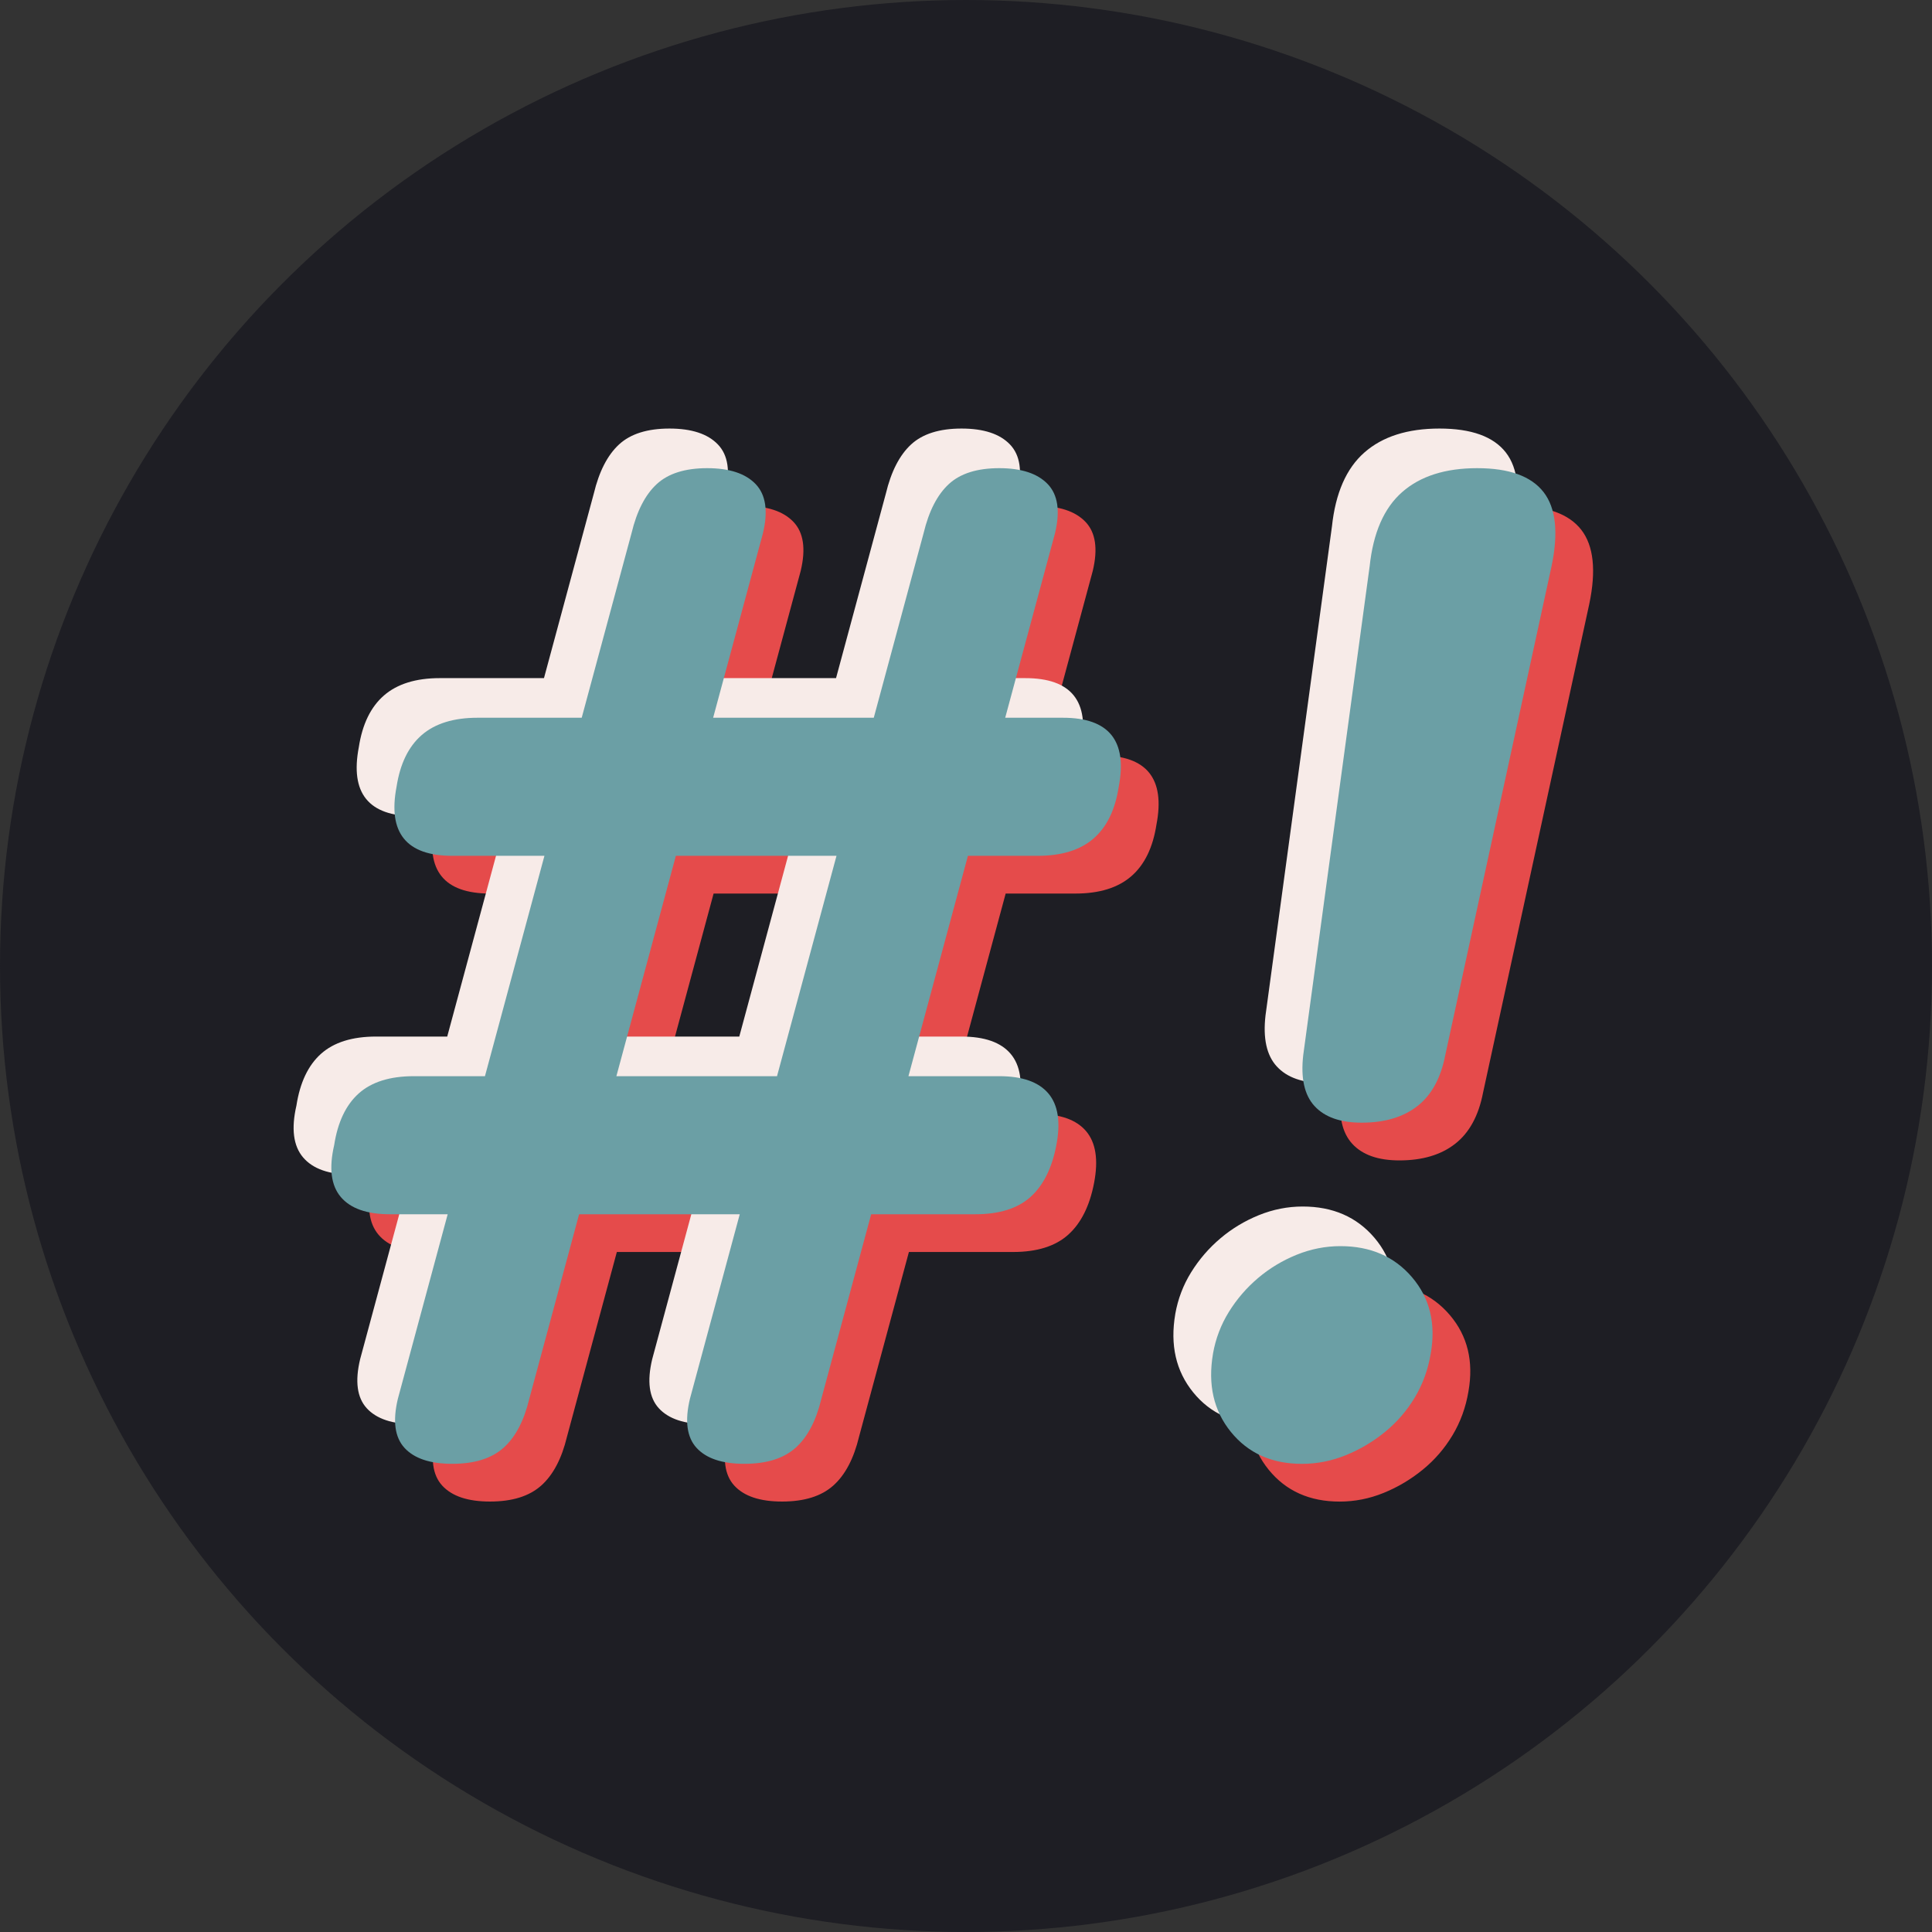 <?xml version="1.0" encoding="UTF-8"?>
<svg xmlns="http://www.w3.org/2000/svg" viewBox="0 0 1024 1024">
  <rect x="0" y="0" width="1024" height="1024" fill="#333333" stroke="none"/>
  <defs>
    <style>
      .cls-1 {
        fill: #1e1e24;
      }

      .cls-2 {
        fill: #f7ebe8;
      }

      .cls-3 {
        fill: #6b9fa5;
      }

      .cls-4 {
        fill: #e54b4b;
      }
    </style>
  </defs>
  <g id="Background">
    <circle class="cls-1" cx="512" cy="512" r="512"/>
  </g>
  <g id="logo">
    <g id="logo-2" data-name="logo">
      <path id="shadow" class="cls-4" d="M549.63,590.4c12.2,0,20.88,3.06,26.03,9.15,5.17,6.1,6.57,15.25,4.22,27.44-2.34,12.2-6.92,21.35-13.72,27.44-6.79,6.1-16.54,9.15-29.2,9.15H226.66c-12.19,0-20.87-3.05-26.03-9.15-5.16-6.09-6.33-15.24-3.52-27.44,1.88-12.19,6.22-21.34,13.02-27.44,6.81-6.09,16.54-9.15,29.2-9.15h310.3ZM583.4,400.42c12.2,0,20.76,3.06,25.68,9.15,4.92,6.1,6.22,15.25,3.87,27.44-1.87,12.2-6.33,21.35-13.37,27.44-7.04,6.1-16.89,9.15-29.55,9.15h-310.3c-12.19,0-20.76-3.05-25.68-9.15-4.93-6.09-6.21-15.24-3.87-27.44,1.88-12.19,6.33-21.34,13.37-27.44,7.04-6.09,16.89-9.15,29.55-9.15h310.3ZM300.54,761.38c-2.81,11.73-7.39,20.41-13.72,26.03-6.33,5.63-15.36,8.44-27.09,8.44s-20.16-2.81-25.33-8.44c-5.16-5.63-6.33-14.3-3.52-26.03l123.84-458.77c2.81-11.72,7.28-20.41,13.37-26.03,6.1-5.63,15.02-8.44,26.74-8.44s20.3,2.81,25.68,8.44c5.4,5.63,6.68,14.31,3.87,26.03l-123.84,458.77ZM455.34,761.38c-2.81,11.73-7.39,20.41-13.72,26.03-6.33,5.63-15.36,8.44-27.09,8.44s-20.16-2.81-25.33-8.44c-5.16-5.63-6.33-14.3-3.52-26.03l123.84-458.77c2.81-11.72,7.28-20.41,13.37-26.03,6.1-5.63,15.02-8.44,26.74-8.44s20.29,2.81,25.68,8.44c5.4,5.63,6.68,14.31,3.87,26.03l-123.84,458.77ZM662.91,737.46c1.41-7.97,4.22-15.36,8.44-22.16,4.22-6.79,9.38-12.78,15.48-17.94,6.09-5.16,12.9-9.26,20.41-12.31,7.5-3.04,15.24-4.57,23.22-4.57,15.94,0,28.61,5.52,38,16.54,9.38,11.03,12.67,24.52,9.85,40.46-1.41,8.44-4.22,16.18-8.44,23.22s-9.5,13.14-15.83,18.29c-6.33,5.17-13.26,9.27-20.76,12.31-7.51,3.04-15.25,4.57-23.22,4.57-15.95,0-28.5-5.63-37.64-16.89-9.15-11.26-12.31-25.09-9.5-41.51ZM745.94,320.21c1.87-17.82,7.62-30.96,17.24-39.4,9.61-8.44,22.87-12.67,39.75-12.67s28.61,4.22,35.18,12.67c6.56,8.44,7.97,21.58,4.22,39.4l-56.29,258.94c-2.35,12.2-7.28,21.23-14.78,27.09-7.51,5.87-17.36,8.8-29.55,8.8-11.26,0-19.59-2.92-24.98-8.8-5.4-5.86-7.39-14.89-5.98-27.09l35.18-258.94Z"/>
      <path id="highlight" class="cls-2" d="M509.63,549.4c12.2,0,20.88,3.06,26.03,9.15,5.17,6.1,6.57,15.25,4.22,27.44-2.34,12.2-6.92,21.35-13.72,27.44-6.79,6.1-16.54,9.15-29.2,9.15H186.66c-12.19,0-20.87-3.05-26.03-9.15-5.16-6.09-6.33-15.24-3.52-27.44,1.88-12.19,6.22-21.34,13.02-27.44,6.81-6.09,16.54-9.15,29.2-9.15h310.3ZM543.4,359.42c12.2,0,20.76,3.06,25.68,9.15,4.92,6.1,6.22,15.25,3.87,27.44-1.87,12.2-6.33,21.35-13.37,27.44-7.04,6.1-16.89,9.15-29.55,9.15H219.73c-12.19,0-20.76-3.05-25.68-9.15-4.93-6.09-6.21-15.24-3.87-27.44,1.88-12.19,6.33-21.34,13.37-27.44,7.04-6.09,16.89-9.15,29.55-9.15h310.3ZM260.54,720.38c-2.81,11.73-7.39,20.41-13.72,26.03-6.33,5.63-15.36,8.44-27.09,8.44s-20.16-2.81-25.33-8.44c-5.16-5.63-6.33-14.3-3.52-26.03l123.84-458.77c2.81-11.72,7.28-20.41,13.37-26.03,6.1-5.63,15.02-8.44,26.74-8.44s20.3,2.81,25.68,8.44c5.4,5.63,6.68,14.31,3.87,26.03l-123.84,458.77ZM415.34,720.38c-2.81,11.73-7.39,20.41-13.72,26.03-6.33,5.63-15.36,8.44-27.09,8.44s-20.16-2.81-25.33-8.44c-5.16-5.63-6.33-14.3-3.52-26.03l123.84-458.77c2.81-11.72,7.28-20.41,13.37-26.03,6.1-5.63,15.02-8.44,26.74-8.44s20.29,2.81,25.68,8.44c5.4,5.63,6.68,14.31,3.87,26.03l-123.84,458.77ZM622.91,696.46c1.41-7.97,4.22-15.36,8.44-22.16,4.22-6.79,9.38-12.78,15.48-17.94,6.09-5.16,12.9-9.26,20.41-12.31,7.5-3.04,15.24-4.57,23.22-4.57,15.94,0,28.61,5.52,38,16.54,9.38,11.03,12.67,24.52,9.85,40.46-1.41,8.44-4.22,16.18-8.44,23.22s-9.5,13.14-15.83,18.29c-6.33,5.17-13.26,9.27-20.76,12.31-7.51,3.04-15.25,4.57-23.22,4.57-15.95,0-28.5-5.63-37.64-16.89-9.15-11.26-12.31-25.09-9.5-41.51ZM705.94,279.21c1.87-17.82,7.62-30.96,17.24-39.4,9.61-8.44,22.87-12.67,39.75-12.67s28.61,4.22,35.18,12.67c6.56,8.44,7.97,21.58,4.22,39.4l-56.29,258.94c-2.35,12.2-7.28,21.23-14.78,27.09-7.51,5.87-17.36,8.8-29.55,8.8-11.26,0-19.59-2.92-24.98-8.8-5.4-5.86-7.39-14.89-5.98-27.09l35.18-258.94Z"/>
      <path id="base" class="cls-3" d="M529.63,570.4c12.2,0,20.88,3.06,26.03,9.15,5.17,6.1,6.57,15.25,4.22,27.44-2.34,12.2-6.92,21.35-13.72,27.44-6.79,6.1-16.54,9.15-29.2,9.15H206.66c-12.19,0-20.87-3.05-26.03-9.15-5.16-6.09-6.33-15.24-3.52-27.44,1.88-12.19,6.22-21.34,13.02-27.44,6.81-6.09,16.54-9.15,29.2-9.15h310.3ZM563.4,380.42c12.2,0,20.76,3.06,25.68,9.15,4.92,6.1,6.22,15.25,3.87,27.44-1.87,12.2-6.33,21.35-13.37,27.44-7.04,6.1-16.89,9.15-29.55,9.15H239.73c-12.19,0-20.76-3.05-25.68-9.15-4.93-6.09-6.21-15.24-3.87-27.44,1.88-12.19,6.33-21.34,13.37-27.44,7.04-6.09,16.89-9.15,29.55-9.15h310.3ZM280.54,741.38c-2.81,11.73-7.39,20.41-13.72,26.03-6.33,5.63-15.36,8.44-27.09,8.44s-20.16-2.81-25.33-8.44c-5.16-5.63-6.33-14.3-3.52-26.03l123.84-458.77c2.81-11.72,7.28-20.41,13.37-26.03,6.1-5.63,15.02-8.44,26.74-8.44s20.3,2.81,25.68,8.44c5.4,5.63,6.68,14.31,3.87,26.03l-123.84,458.77ZM435.34,741.38c-2.81,11.73-7.39,20.41-13.72,26.03-6.33,5.63-15.36,8.44-27.09,8.44s-20.16-2.81-25.33-8.44c-5.16-5.63-6.33-14.3-3.52-26.03l123.84-458.77c2.81-11.72,7.28-20.41,13.37-26.03,6.1-5.63,15.02-8.44,26.74-8.44s20.29,2.81,25.68,8.44c5.4,5.63,6.68,14.31,3.87,26.03l-123.84,458.77ZM642.91,717.46c1.41-7.97,4.22-15.36,8.44-22.16,4.22-6.79,9.38-12.78,15.48-17.94,6.09-5.16,12.9-9.26,20.41-12.31,7.5-3.04,15.24-4.57,23.22-4.57,15.94,0,28.61,5.52,38,16.54,9.38,11.03,12.67,24.52,9.85,40.46-1.41,8.44-4.22,16.18-8.44,23.22s-9.5,13.14-15.83,18.29c-6.33,5.17-13.26,9.27-20.76,12.31-7.51,3.04-15.25,4.57-23.22,4.57-15.95,0-28.5-5.63-37.64-16.89-9.15-11.26-12.31-25.09-9.5-41.51ZM725.94,300.21c1.87-17.82,7.62-30.96,17.24-39.4,9.61-8.44,22.87-12.67,39.75-12.67s28.61,4.22,35.18,12.67c6.56,8.44,7.97,21.58,4.22,39.4l-56.29,258.94c-2.35,12.2-7.28,21.23-14.78,27.09-7.51,5.87-17.36,8.8-29.55,8.8-11.26,0-19.59-2.92-24.98-8.8-5.4-5.86-7.39-14.89-5.98-27.09l35.18-258.94Z"/>
    </g>
  </g>
</svg>